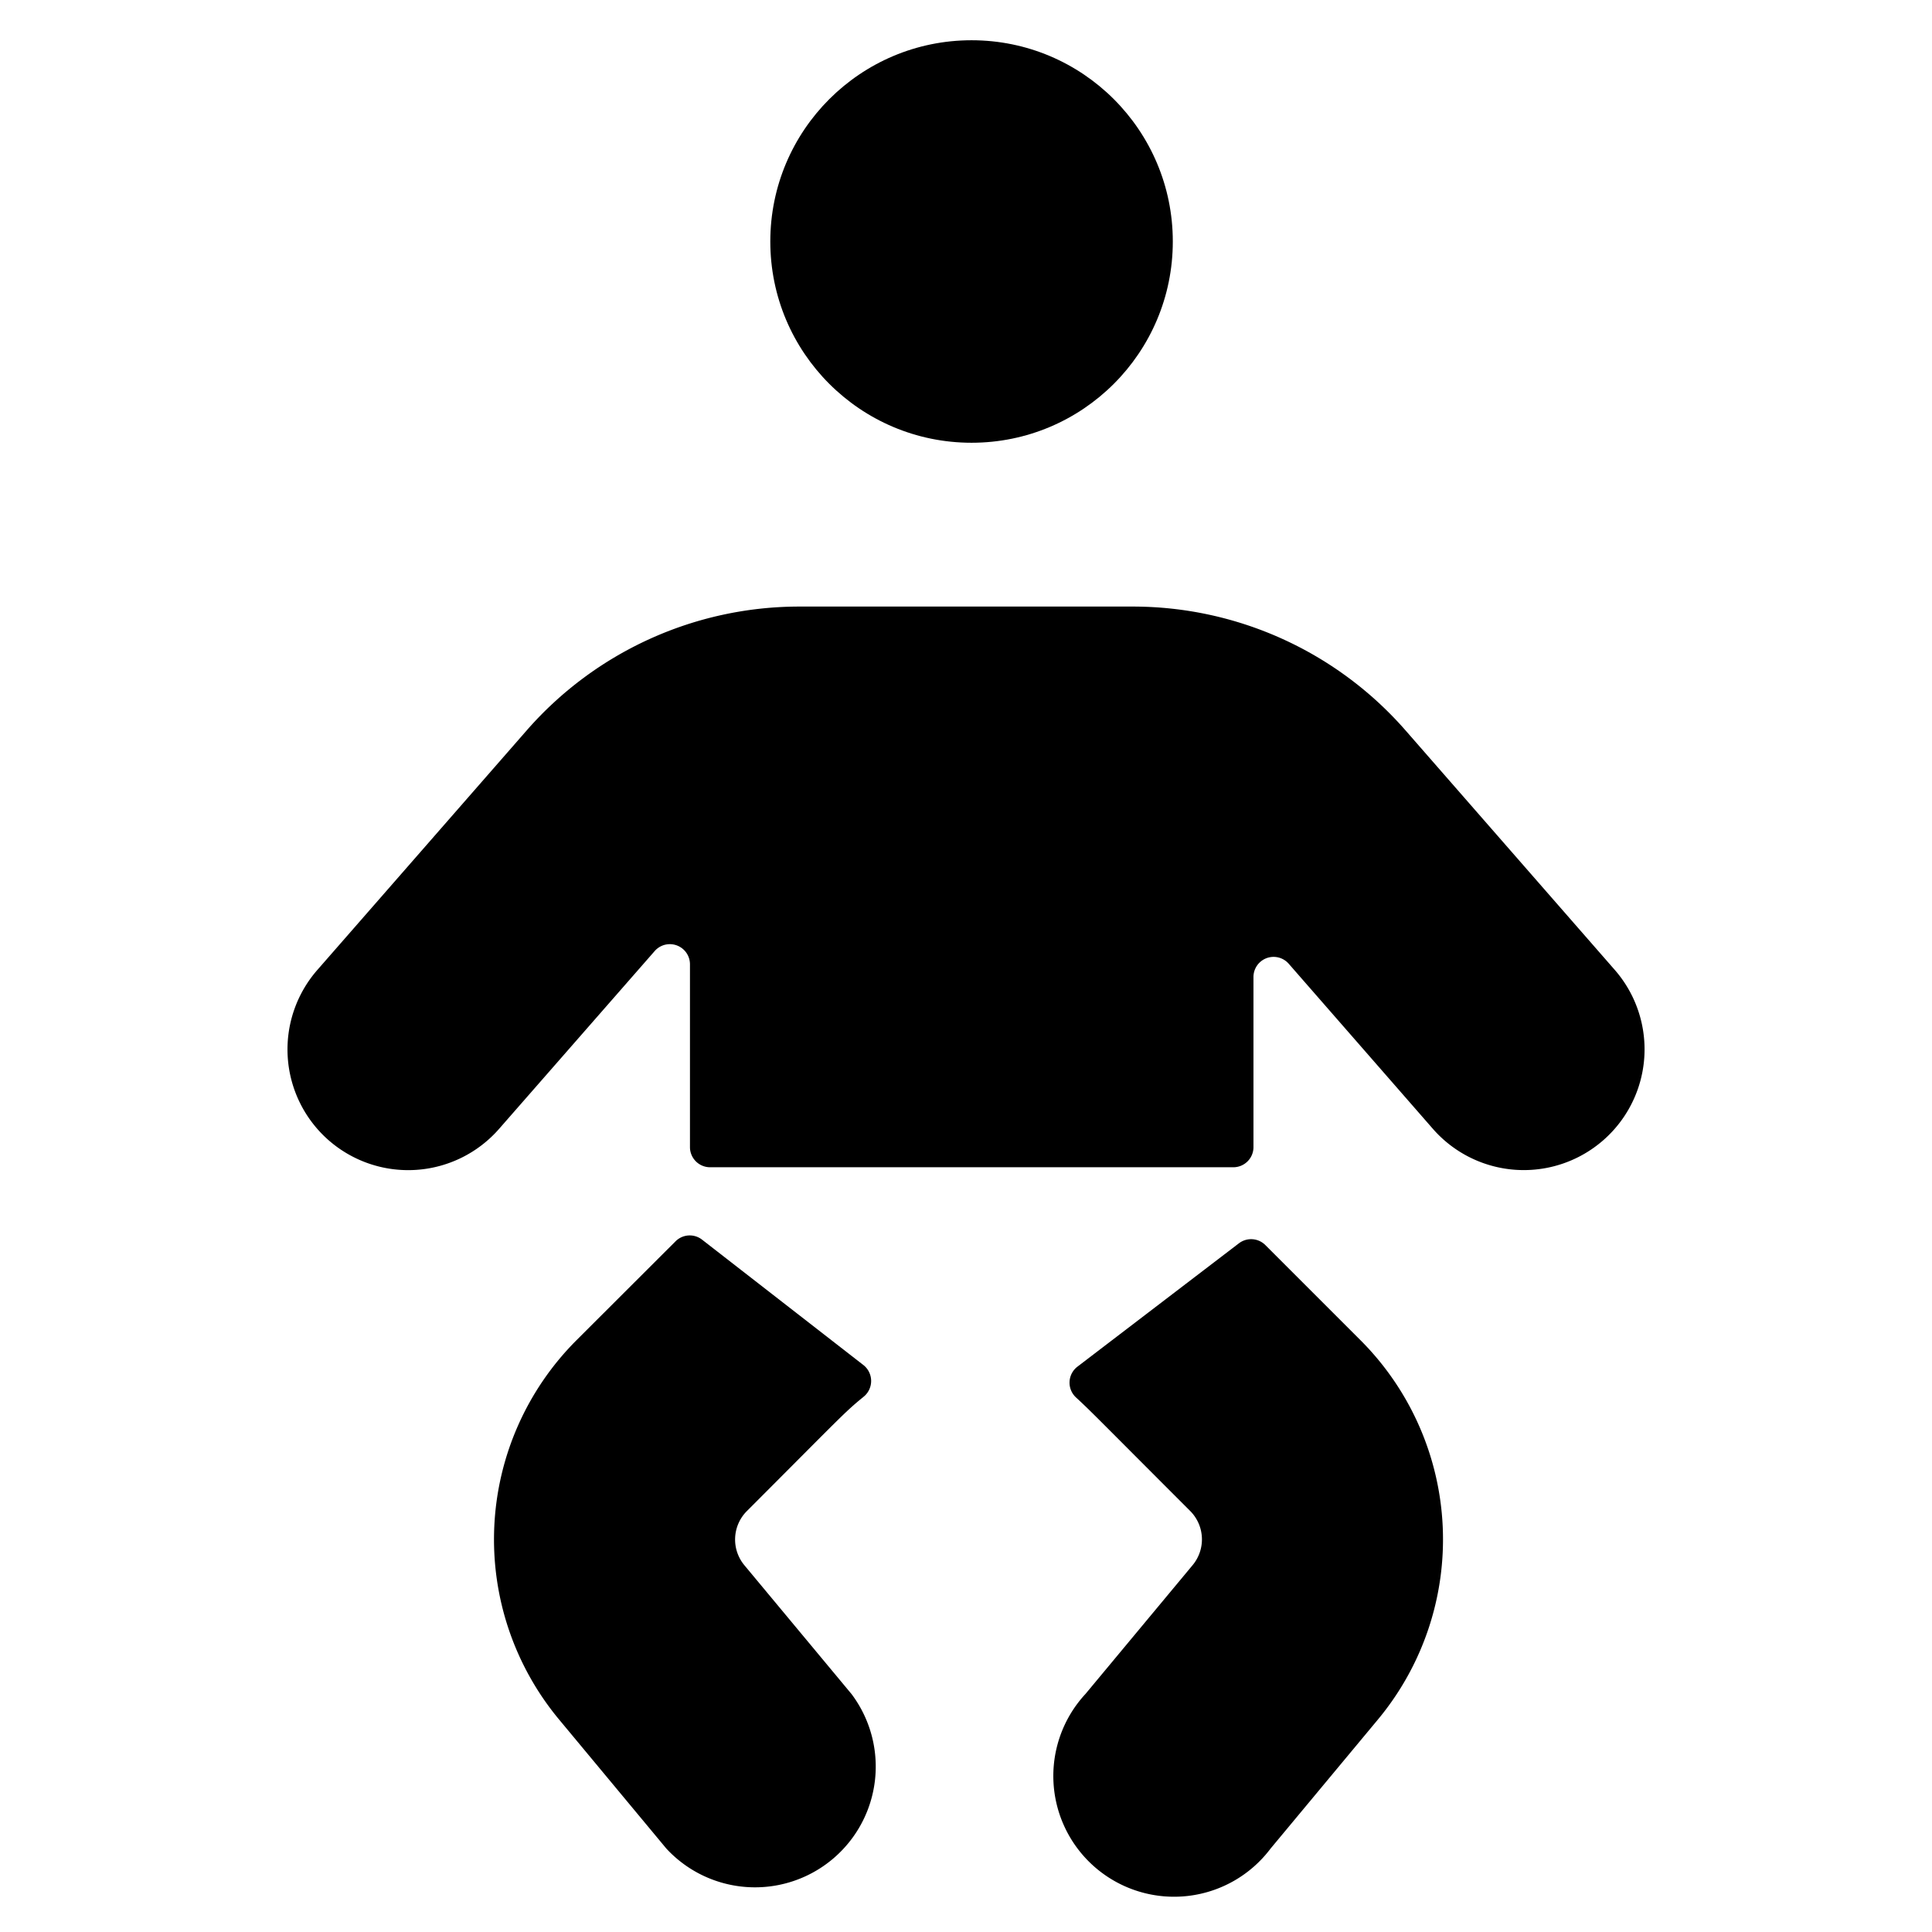 <svg xmlns="http://www.w3.org/2000/svg" viewBox="0 0 24 24"><title>family-baby</title><circle cx="12.069" cy="3" r="2.5"/><path d="M13.367,17.36c.2.185.24.232,1.417,1.409a.5.5,0,0,1,.031.674l-1.331,1.6a1.5,1.5,0,1,0,2.3,1.92l1.331-1.6a3.5,3.5,0,0,0-.214-4.714l-1.182-1.182a.25.25,0,0,0-.329-.022l-2.008,1.534A.25.25,0,0,0,13.367,17.36Z"/><path d="M4.082,14.164A1.5,1.5,0,0,0,6.2,14.023l1.933-2.209a.25.25,0,0,1,.438.164V14.25a.25.25,0,0,0,.25.25h6.5a.25.25,0,0,0,.25-.25V12.137a.25.25,0,0,1,.438-.165L17.8,14.023a1.5,1.5,0,0,0,2.258-1.976l-2.6-2.976A4.5,4.5,0,0,0,14.07,7.535H9.93A4.5,4.5,0,0,0,6.544,9.072l-2.6,2.975A1.5,1.5,0,0,0,4.082,14.164Z"/><path d="M7.162,16.648a3.5,3.5,0,0,0-.214,4.716l1.33,1.6a1.5,1.5,0,0,0,2.3-1.92l-1.331-1.6a.5.5,0,0,1,.031-.673c1.193-1.194,1.209-1.223,1.45-1.42a.252.252,0,0,0,0-.392L8.722,15.4a.249.249,0,0,0-.33.02Z"/></svg>